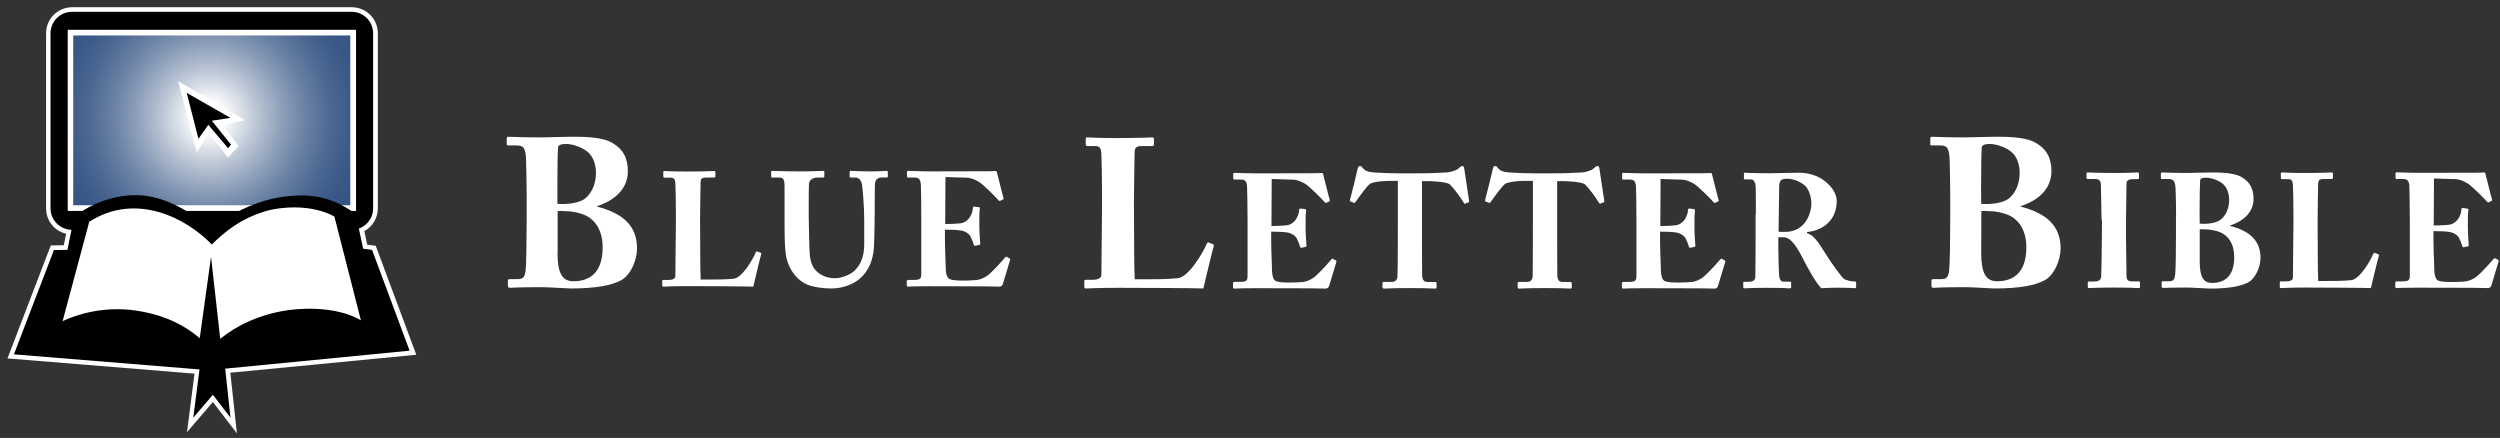 <?xml version="1.0" encoding="utf-8"?>
<!-- Generator: Adobe Illustrator 22.1.0, SVG Export Plug-In . SVG Version: 6.00 Build 0)  -->
<svg version="1.1" id="Layer_2_1_" xmlns="http://www.w3.org/2000/svg" xmlns:xlink="http://www.w3.org/1999/xlink" x="0px" y="0px"
	 viewBox="0 0 1904.9 333.7" style="enable-background:new 0 0 1904.9 333.7;" xml:space="preserve">
<rect x="0" y="0" width="1904.9" height="333.7" fill="#333333" stroke="none"/>
<style type="text/css">
	.st0{fill:#FFFFFF;}
	.st1{fill:url(#SVGID_1_);}
</style>
<path class="st0" d="M533.5,179.3c0,2.1,0,28.7,0.4,33.7h7c5.8,0,11.4,0,18-0.6c6.7-0.6,15.1-15.4,16.9-20c0.4-0.7,0.7-1.1,1.5-0.7
	l2.5,1c0.4,0.2,0.4,0.4,0.2,1.1c-0.4,0.9-5.3,21.2-6,24.6c-3.2-0.2-38.7-0.4-50.1-0.4c-12.2,0-16.7,0.4-18.3,0.4c-0.9,0-1-0.2-1-1.1
	v-3.1c0-0.6,0.1-0.9,0.9-0.9h3.8c4.6,0,5.3-1.7,5.3-3.1c0-2.3,0.4-33.1,0.4-40.6v-6.9c0-7.9-0.2-21-0.4-22.9
	c-0.2-3.2-0.9-4.4-3.7-4.4h-4.6c-0.7,0-0.9-0.6-0.9-1.2v-3c0-0.6,0.1-0.9,0.9-0.9c1.4,0,5.8,0.4,17,0.4c14.4,0,19.6-0.4,20.7-0.4
	c1,0,1.1,0.4,1.1,1.2v2.8c0,0.6-0.2,1-1.2,1h-5.8c-3.8,0-4.3,1.2-4.3,4.6c0,1.6-0.4,20.2-0.4,28.9L533.5,179.3L533.5,179.3z"/>
<path class="st0" d="M597.8,141.6c0-4.3-0.9-6.3-3.5-6.3h-5.8c-0.7,0-0.9-0.3-0.9-1.1v-3c0-0.7,0.1-1,1.1-1c1.2,0,7.3,0.4,20.2,0.4
	c10.9,0,16.8-0.4,18.1-0.4c1,0,1.1,0.2,1.1,1v3.2c0,0.6-0.1,0.9-1,0.9h-4.2c-4.2,0-6.3,2.3-6.5,4.8c-0.1,1.4-0.2,9.8-0.2,16v8.1
	c0,6.5,0.5,22.2,0.6,26.2c0.1,5.7,1.2,11.2,3.9,14.7c4.1,4.9,9.9,6.9,15.4,6.9c4.6,0,11.2-2.3,14.6-5.4c4.9-4.4,7.8-11.2,7.8-20.1
	v-19c0-10.4-1.2-23.9-1.7-26.8c-0.5-3.2-2.5-5.4-4.6-5.4h-3.9c-0.7,0-0.9-0.4-0.9-1v-3.2c0-0.6,0.1-0.9,0.9-0.9
	c1.2,0,6.9,0.4,15.3,0.4c6.7,0,10.6-0.4,11.7-0.4c1.1,0,1.2,0.5,1.2,1.1v2.7c0,0.7-0.1,1.2-0.7,1.2H672c-4.7,0-5.1,3.5-5.3,4.7
	c-0.2,1.7-0.2,18.8-0.2,20.5c0,1.7-0.2,23.3-0.6,28.1c-0.7,10.1-4.1,17.9-10.5,23.6c-5.4,4.8-13.8,7.7-21.8,7.7
	c-5.8,0-13.7-0.9-18.9-3.1c-5.9-2.6-11.4-8.4-14.3-16.3c-2.1-5.3-2.6-13.6-2.6-29.7L597.8,141.6L597.8,141.6z"/>
<path class="st0" d="M720.2,170.7c5.7,0,11.1-0.4,12.6-0.7c2.1-0.5,3.8-1.6,5.7-3.8c1.4-1.8,2.8-5.3,2.8-7.7c0-0.9,0.4-1.1,1-1.1
	l3.3,0.4c0.6,0.1,1.1,0.2,1,1c-0.4,2.1-0.4,8.5-0.4,12.8c0,5.5,0.5,11.5,0.7,14.1c0.1,0.7-0.4,0.9-1,1l-3,0.6c-0.5,0.1-0.7-0.1-1-1
	c-0.5-2-1.7-4.8-2.5-6.3c-1.4-2.3-4.3-3.9-6.8-4.3c-3.3-0.5-7.2-0.7-12.6-0.7v7.4c0,6.7,0.6,18.6,0.6,20.9c0,6.4,1.4,8.6,3,9.4
	c1.9,0.7,4.2,1.1,10.4,1.1c2.1,0,7.3-0.1,9.9-0.4c2.5-0.2,6.2-1.5,9.4-4.1s10.1-10.2,12.6-13.2c0.5-0.5,0.9-0.6,1.2-0.4l2.1,1.2
	c0.5,0.2,0.6,0.6,0.5,1l-5.6,18.6c-0.4,1.1-1.2,1.9-2.7,1.9c-0.6,0-3.3-0.1-11.2-0.2c-8,0-21.1-0.1-42.4-0.1c-4.6,0-8,0.1-10.5,0.1
	c-2.6,0.1-4.2,0.2-5.3,0.2c-0.9,0-1.1-0.4-1.1-1.4v-2.6c0-0.7,0.4-1.1,1.2-1.1h3.7c5.7,0,6.2-0.9,6.2-5.2v-41.3
	c0-10.2-0.2-25.4-0.4-26.7c-0.5-3.9-1.7-4.8-5.1-4.8h-4.8c-0.5,0-0.6-0.4-0.6-1.2v-3c0-0.4,0.1-0.9,0.9-0.9c2.7,0,7,0.4,18.3,0.4
	l43.3-0.1c2,0,4.3-0.2,4.9-0.2c0.6,0,0.9,0.2,1,0.6c0.5,1.7,4.6,18.6,5.1,19.9c0.2,0.6,0.2,0.9-0.4,1.2l-2,1
	c-0.5,0.2-1.1,0.1-1.5-0.5c-0.6-1-11.7-12.1-14.6-13.8c-2.6-1.6-6-3.2-9.4-3.3l-16.3-0.5L720.2,170.7z"/>
<path class="st0" d="M401.3,148.7c0-6-0.3-25.6-0.5-28.2c-0.5-9.4-3.1-9.7-8.4-9.7h-5.2c-1.1,0-1.1-0.2-1.1-1.5v-3.7
	c0-1,0.2-1.4,1.3-1.4c2.1,0,9.8,0.5,25.2,0.5c5.2,0,14.8-0.5,25.8-0.5c11.6,0,21.9,1.1,27.6,4.4c9.2,5,12.4,12.4,12.4,21.9
	c0,10.6-6.5,21-23.5,26.6v0.3c20,5.2,30.5,14.8,30.5,31.9c0,8.7-4.8,20.6-12.6,24.5c-6.6,3.4-17.9,6-37.9,6c-1.5,0-5.6-0.3-10.2-0.5
	c-4.7-0.3-9.7-0.5-12.7-0.5c-8.1,0-13.4,0.2-16.9,0.2c-3.4,0.2-5.2,0.3-6.3,0.3c-1.6,0-1.8-0.5-1.8-1.8V214c0-1,0.2-1.3,1.6-1.3h5.6
	c4.8,0,5.6-1.9,6.3-6.8c0.5-3.7,0.8-25,0.8-38.2L401.3,148.7L401.3,148.7z M424.8,155.3c6.6,0.6,16.9-0.3,21.6-4.5
	c5.3-4.7,7.7-11.9,7.7-19c0-6.1-1.9-12.6-6.6-16.3c-5.5-4.4-13.4-5.8-15.2-5.8c-3.4,0-6.9,0.2-7.1,2.7c-0.3,3.2-0.5,17.3-0.5,30.6
	v12.3L424.8,155.3L424.8,155.3z M424.8,192.7c0,15.3,3.5,21.6,12.1,21.6c11.5,0,22.3-5.6,22.3-25.8c0-13.1-5.8-21.6-14.5-25
	c-8.1-3.1-15.8-2.7-19.8-2.7v31.9H424.8z"/>
<g>
	<path class="st0" d="M968.8,172.2c5.7,0,11.1-0.4,12.6-0.7c2.1-0.5,3.8-1.6,5.7-3.8c1.4-1.9,2.8-5.3,2.8-7.7c0-0.9,0.4-1.1,1-1.1
		l3.3,0.4c0.6,0.1,1.1,0.2,1,1c-0.4,2.1-0.4,8.5-0.4,12.8c0,5.5,0.5,11.5,0.7,14.1c0.1,0.7-0.4,0.9-1,1l-3,0.6c-0.5,0.1-0.7-0.1-1-1
		c-0.5-2-1.7-4.8-2.5-6.3c-1.4-2.3-4.3-3.9-6.8-4.3c-3.3-0.5-7.2-0.7-12.6-0.7v7.4c0,6.7,0.6,18.6,0.6,20.9c0,6.4,1.4,8.6,3,9.4
		c1.9,0.7,4.2,1.1,10.4,1.1c2.1,0,7.3-0.1,9.9-0.4c2.5-0.2,6.2-1.5,9.4-4.1s10.1-10.2,12.6-13.2c0.5-0.5,0.9-0.6,1.2-0.4l2.1,1.2
		c0.5,0.2,0.6,0.6,0.5,1l-5.6,18.6c-0.4,1.1-1.2,1.9-2.7,1.9c-0.6,0-3.3-0.1-11.2-0.2c-8,0-21.1-0.1-42.4-0.1c-4.6,0-8,0.1-10.5,0.1
		c-2.6,0.1-4.2,0.2-5.3,0.2c-0.9,0-1.1-0.4-1.1-1.4v-2.6c0-0.7,0.4-1.1,1.2-1.1h3.7c5.7,0,6.2-0.9,6.2-5.2v-41.3
		c0-10.2-0.3-25.4-0.4-26.7c-0.5-3.9-1.7-4.8-5.1-4.8h-4.8c-0.5,0-0.6-0.4-0.6-1.2v-3c0-0.4,0.1-0.9,0.9-0.9c2.7,0,7,0.4,18.3,0.4
		l43.3-0.1c2,0,4.3-0.2,4.9-0.2c0.6,0,0.9,0.2,1,0.6c0.5,1.7,4.6,18.6,5.1,19.9c0.2,0.6,0.2,0.9-0.4,1.2l-2,1
		c-0.5,0.2-1.1,0.1-1.5-0.5c-0.6-1-11.7-12.1-14.6-13.8c-2.6-1.6-6.1-3.2-9.4-3.3l-16.3-0.5L968.8,172.2z"/>
	<path class="st0" d="M1065,137.8h-4.3c-3.9,0-11.4,0.1-16.5,2c-2.7,2-8.1,9.5-11.2,13.9c-0.4,0.6-0.7,1-1.2,0.9l-2.7-1
		c-0.5-0.1-0.6-0.7-0.5-1.1c1.4-5.2,5.4-21.5,5.9-23.9c0.4-1.6,1-2.1,1.8-2.1c0.9,0,1.2,0.5,2.3,1.8c1.4,1.7,3.7,2.8,8.1,3.1
		c6.5,0.4,11.7,0.7,24.6,0.7h7.2c13.4,0,18.8-0.5,23.9-0.7c2.7-0.1,7.5-1.6,9-3.1c1.2-1.2,2-1.8,2.8-1.8c0.9,0,1.2,0.5,1.5,2
		c0.4,2.7,2.7,18,3.7,24.6c0.1,0.5-0.1,1-0.5,1.1l-2.6,1c-0.5,0.1-0.7-0.2-1.2-1.1c-2.7-4.4-7.5-10.9-10.6-13.8
		c-3.1-1.9-14.1-2.3-16.9-2.3h-4.1v33.9c0,1.7,0,36.3,0.1,38.1c0.3,3.1,1.2,4.9,4.2,4.9h5.6c1.1,0,1.2,0.4,1.2,1.2v2.8
		c0,0.6-0.1,1-1.2,1c-1.2,0-5.2-0.4-18.9-0.4c-13.1,0-18.3,0.4-20,0.4c-1,0-1.1-0.5-1.1-1.5V216c0-0.9,0.1-1.2,0.9-1.2h6.3
		c2.5,0,3.9-1.5,4.2-3.7c0.3-2.6,0.3-40.5,0.3-42.8v-30.5H1065z"/>
	<path class="st0" d="M1168,137.8h-4.3c-4,0-11.4,0.1-16.5,2c-2.7,2-8.1,9.5-11.2,13.9c-0.4,0.6-0.7,1-1.2,0.9l-2.7-1
		c-0.5-0.1-0.6-0.7-0.5-1.1c1.4-5.2,5.4-21.5,5.9-23.9c0.4-1.6,1-2.1,1.8-2.1c0.9,0,1.2,0.5,2.3,1.8c1.4,1.7,3.7,2.8,8.1,3.1
		c6.5,0.4,11.7,0.7,24.6,0.7h7.2c13.5,0,18.8-0.5,23.9-0.7c2.7-0.1,7.5-1.6,9-3.1c1.2-1.2,2-1.8,2.8-1.8c0.9,0,1.2,0.5,1.5,2
		c0.4,2.7,2.7,18,3.7,24.6c0.1,0.5-0.1,1-0.5,1.1l-2.6,1c-0.5,0.1-0.7-0.2-1.2-1.1c-2.7-4.4-7.5-10.9-10.6-13.8
		c-3.1-1.9-14.1-2.3-16.9-2.3h-4.1v33.9c0,1.7,0,36.3,0.1,38.1c0.2,3.1,1.2,4.9,4.2,4.9h5.6c1.1,0,1.2,0.4,1.2,1.2v2.8
		c0,0.6-0.1,1-1.2,1c-1.2,0-5.2-0.4-18.9-0.4c-13.1,0-18.3,0.4-20,0.4c-1,0-1.1-0.5-1.1-1.5V216c0-0.9,0.1-1.2,0.9-1.2h6.3
		c2.5,0,3.9-1.5,4.2-3.7c0.2-2.6,0.2-40.5,0.2-42.8L1168,137.8L1168,137.8z"/>
	<path class="st0" d="M1265.1,172.2c5.7,0,11.1-0.4,12.6-0.7c2.1-0.5,3.8-1.6,5.7-3.8c1.4-1.9,2.8-5.3,2.8-7.7c0-0.9,0.4-1.1,1-1.1
		l3.3,0.4c0.6,0.1,1.1,0.2,1,1c-0.4,2.1-0.4,8.5-0.4,12.8c0,5.5,0.5,11.5,0.7,14.1c0.1,0.7-0.4,0.9-1,1l-3,0.6c-0.5,0.1-0.7-0.1-1-1
		c-0.5-2-1.7-4.8-2.5-6.3c-1.4-2.3-4.3-3.9-6.8-4.3c-3.3-0.5-7.2-0.7-12.6-0.7v7.4c0,6.7,0.6,18.6,0.6,20.9c0,6.4,1.4,8.6,3,9.4
		c1.8,0.7,4.2,1.1,10.4,1.1c2.1,0,7.3-0.1,9.9-0.4c2.5-0.2,6.2-1.5,9.4-4.1c3.2-2.6,10.1-10.2,12.6-13.2c0.5-0.5,0.9-0.6,1.2-0.4
		l2.1,1.2c0.5,0.2,0.6,0.6,0.5,1L1309,218c-0.4,1.1-1.2,1.9-2.7,1.9c-0.6,0-3.3-0.1-11.2-0.2c-8,0-21.1-0.1-42.4-0.1
		c-4.6,0-8,0.1-10.5,0.1c-2.6,0.1-4.2,0.2-5.3,0.2c-0.9,0-1.1-0.4-1.1-1.4v-2.6c0-0.7,0.4-1.1,1.2-1.1h3.7c5.7,0,6.2-0.9,6.2-5.2
		v-41.3c0-10.2-0.2-25.4-0.4-26.7c-0.5-3.9-1.7-4.8-5.1-4.8h-4.8c-0.5,0-0.6-0.4-0.6-1.2v-3c0-0.4,0.1-0.9,0.9-0.9
		c2.7,0,7,0.4,18.3,0.4l43.3-0.1c2,0,4.3-0.2,4.9-0.2s0.9,0.2,1,0.6c0.5,1.7,4.6,18.6,5.1,19.9c0.2,0.6,0.2,0.9-0.4,1.2l-2,1
		c-0.5,0.2-1.1,0.1-1.5-0.5c-0.6-1-11.7-12.1-14.6-13.8c-2.6-1.6-6-3.2-9.4-3.3l-16.3-0.5L1265.1,172.2z"/>
	<path class="st0" d="M1337.9,163.3c0-9.1,0-17-0.1-20.4c-0.1-4.1-1.7-6.2-3.4-6.2h-4.9c-0.6,0-0.7-0.4-0.7-0.9v-3.3
		c0-0.6,0.1-0.9,0.7-0.9c1.1,0,4.9,0.4,18.4,0.4c6.9,0,17.8-0.4,22.8-0.4c9.6,0,16.8,3.5,21.8,8.1c4.4,4.1,7,8.9,7,13.4
		c0,15.7-11.7,22.7-22.6,23.7v0.9c3.8,1.2,5.8,3.6,8.1,6.5c1.6,2,8.4,13,9.4,14.4c0.7,1.1,7.4,10.5,9.9,13.3c1.5,1.6,6.2,2.6,9,2.6
		c0.9,0,1,0.5,1,1v3c0,0.7-0.1,1.1-1,1.1c-1,0-4.2-0.4-13.7-0.4c-3.6,0-8.1,0.2-11.7,0.4c-3.7-2.8-11.4-17.2-13.5-21.3
		c-4.2-8.4-9.3-17.5-15.2-17.5h-4.2v6.3c0,7.3,0.4,21.1,0.6,22.7c0.2,2.6,1.2,4.8,3.1,4.8h5.1c0.9,0,1,0.4,1,1v3
		c0,0.9-0.1,1.1-2,1.1c-0.1,0-3.2-0.4-16.2-0.4c-13.1,0-15.9,0.4-17.3,0.4c-1,0-1-0.4-1-1.2v-2.8c0-0.6,0-1,0.6-1h3.7
		c2.7,0,4.9-0.9,4.9-4c0.2-12.2,0.2-23.8,0.2-35.5v-11.9L1337.9,163.3L1337.9,163.3z M1355.2,176.6c2.3,0.1,3.8,0.1,4.9,0.1
		c16.3,0,20.1-15.5,20.1-21.3c0-5.7-2-11.1-4.7-13.8c-4.4-3.9-10-5.4-13.7-5.4c-2.1,0-3.7,0.2-4.7,1.1c-0.7,0.5-1.1,1.9-1.4,3.3
		L1355.2,176.6z"/>
	<path class="st0" d="M864.1,168.8c0,2.7,0,37.6,0.5,44h9.2c7.6,0,14.8,0,23.5-0.8s19.7-20.2,22.1-26.1c0.5-1,1-1.5,1.9-1l3.2,1.3
		c0.5,0.3,0.5,0.5,0.3,1.5c-0.5,1.1-6.9,27.7-7.9,32.1c-4.2-0.3-50.6-0.5-65.5-0.5c-16,0-21.8,0.5-23.9,0.5c-1.1,0-1.3-0.3-1.3-1.5
		v-4c0-0.8,0.2-1.1,1.1-1.1h5c6,0,6.9-2.3,6.9-4c0-3.1,0.5-43.2,0.5-53.1v-9c0-10.3-0.3-27.4-0.5-30c-0.3-4.2-1.1-5.8-4.8-5.8h-6
		c-1,0-1.1-0.8-1.1-1.6v-3.9c0-0.8,0.2-1.1,1.1-1.1c1.8,0,7.6,0.5,22.3,0.5c18.9,0,25.6-0.5,27.1-0.5c1.3,0,1.5,0.5,1.5,1.6v3.7
		c0,0.8-0.3,1.3-1.6,1.3h-7.6c-5,0-5.6,1.6-5.6,6c0,2.1-0.5,26.4-0.5,37.7L864.1,168.8L864.1,168.8z"/>
</g>
<g>
	<path class="st0" d="M1601.3,167.4c0-3-0.4-25.2-0.5-26.8c-0.2-3-1.5-4.2-4.1-4.2h-5.9c-0.6,0-1-0.3-1-0.7v-3.6
		c0-0.5,0.4-0.7,0.9-0.7c1.5,0,7.8,0.4,19.9,0.4c12.6,0,16.5-0.4,18.3-0.4c0.6,0,0.9,0.4,0.9,1.1v3.1c0,0.6-0.4,0.9-1,0.9h-3.6
		c-3.1,0-4.9,1-4.9,3.2c0,1.2-0.4,28.5-0.4,30v9.5c0,1.2,0.4,29.7,0.4,30.8c0,3.8,1.8,4.4,4.2,4.4h5.1c0.6,0,1,0.2,1,0.9v3.5
		c0,0.5-0.4,0.7-1.1,0.7c-1.5,0-6.4-0.4-18.1-0.4c-13,0-18.3,0.4-19.6,0.4c-0.6,0-1-0.2-1-1v-3.3c0-0.5,0.4-0.7,1-0.7h3.6
		c2.5,0,5.1-0.4,5.6-3.3c0.2-1.8,0.6-28.5,0.6-35v-8.8L1601.3,167.4L1601.3,167.4z"/>
	<path class="st0" d="M1658.1,165.4c0-4.6-0.2-19.6-0.4-21.6c-0.4-7.2-2.3-7.4-6.4-7.4h-3.9c-0.9,0-0.9-0.1-0.9-1.1v-2.8
		c0-0.7,0.1-1.1,1-1.1c1.6,0,7.5,0.4,19.3,0.4c3.9,0,11.4-0.4,19.7-0.4c8.9,0,16.8,0.9,21.1,3.3c7,3.8,9.5,9.5,9.5,16.8
		c0,8.1-4.9,16-18,20.4v0.2c15.3,3.9,23.3,11.4,23.3,24.4c0,6.7-3.7,15.8-9.6,18.8c-5.1,2.6-13.7,4.6-29,4.6c-1.1,0-4.3-0.3-7.8-0.4
		c-3.6-0.2-7.4-0.4-9.7-0.4c-6.2,0-10.2,0.1-13,0.1c-2.6,0.1-3.9,0.2-4.8,0.2c-1.2,0-1.4-0.4-1.4-1.4v-2.7c0-0.7,0.1-1,1.2-1h4.3
		c3.7,0,4.3-1.5,4.8-5.2c0.4-2.8,0.6-19.1,0.6-29.2v-14.5L1658.1,165.4L1658.1,165.4z M1676.1,170.4c5.1,0.5,13-0.2,16.5-3.5
		c4.1-3.6,5.9-9.1,5.9-14.6c0-4.7-1.5-9.6-5.1-12.5c-4.2-3.3-10.2-4.4-11.6-4.4c-2.6,0-5.3,0.1-5.4,2.1c-0.2,2.5-0.4,13.2-0.4,23.4
		L1676.1,170.4L1676.1,170.4z M1676.1,199.1c0,11.7,2.7,16.5,9.3,16.5c8.8,0,17-4.3,17-19.7c0-10-4.4-16.5-11.1-19.1
		c-6.2-2.3-12.1-2.1-15.2-2.1L1676.1,199.1L1676.1,199.1z"/>
	<path class="st0" d="M1766,180.4c0,2.1,0,28.7,0.4,33.7h7c5.8,0,11.4,0,18-0.6c6.7-0.6,15.1-15.4,16.9-20c0.4-0.7,0.7-1.1,1.5-0.7
		l2.5,1c0.4,0.2,0.4,0.4,0.3,1.1c-0.4,0.9-5.3,21.2-6.1,24.6c-3.2-0.2-38.7-0.4-50.1-0.4c-12.2,0-16.7,0.4-18.3,0.4
		c-0.9,0-1-0.2-1-1.1v-3.1c0-0.6,0.1-0.9,0.9-0.9h3.8c4.6,0,5.3-1.7,5.3-3.1c0-2.3,0.4-33.1,0.4-40.6v-6.9c0-7.9-0.2-21-0.4-22.9
		c-0.2-3.2-0.9-4.4-3.7-4.4h-4.6c-0.7,0-0.9-0.6-0.9-1.2v-3c0-0.6,0.1-0.9,0.9-0.9c1.4,0,5.8,0.4,17,0.4c14.4,0,19.6-0.4,20.7-0.4
		c1,0,1.1,0.4,1.1,1.2v2.8c0,0.6-0.3,1-1.2,1h-5.8c-3.8,0-4.3,1.2-4.3,4.6c0,1.6-0.4,20.2-0.4,28.9L1766,180.4L1766,180.4z"/>
	<path class="st0" d="M1854.4,171.8c5.7,0,11.1-0.4,12.6-0.7c2.1-0.5,3.8-1.6,5.7-3.8c1.4-1.8,2.8-5.3,2.8-7.7c0-0.9,0.4-1.1,1-1.1
		l3.3,0.4c0.6,0.1,1.1,0.2,1,1c-0.4,2.1-0.4,8.5-0.4,12.8c0,5.5,0.5,11.5,0.7,14.1c0.1,0.7-0.4,0.9-1,1l-3,0.6c-0.5,0.1-0.7-0.1-1-1
		c-0.5-2-1.7-4.8-2.5-6.3c-1.4-2.3-4.3-3.9-6.8-4.3c-3.3-0.5-7.2-0.7-12.6-0.7v7.4c0,6.7,0.6,18.6,0.6,20.9c0,6.4,1.4,8.6,3,9.4
		c1.9,0.7,4.2,1.1,10.4,1.1c2.1,0,7.3-0.1,9.9-0.4c2.5-0.2,6.2-1.5,9.4-4.1c3.2-2.6,10.1-10.2,12.6-13.2c0.5-0.5,0.9-0.6,1.2-0.4
		l2.1,1.2c0.5,0.2,0.6,0.6,0.5,1l-5.6,18.6c-0.4,1.1-1.2,1.9-2.7,1.9c-0.6,0-3.3-0.1-11.2-0.2c-8,0-21.1-0.1-42.4-0.1
		c-4.6,0-8,0.1-10.5,0.1c-2.6,0.1-4.2,0.2-5.3,0.2c-0.9,0-1.1-0.4-1.1-1.4v-2.6c0-0.7,0.4-1.1,1.2-1.1h3.7c5.7,0,6.2-0.9,6.2-5.2
		v-41.3c0-10.2-0.3-25.4-0.4-26.7c-0.5-3.9-1.7-4.8-5.1-4.8h-4.8c-0.5,0-0.6-0.4-0.6-1.2v-3c0-0.4,0.1-0.9,0.9-0.9
		c2.7,0,7,0.4,18.3,0.4l43.3-0.1c2,0,4.3-0.2,4.9-0.2s0.9,0.2,1,0.6c0.5,1.7,4.6,18.6,5.1,19.9c0.2,0.6,0.2,0.9-0.4,1.2l-2,1
		c-0.5,0.2-1.1,0.1-1.5-0.5c-0.6-1-11.7-12.1-14.6-13.8c-2.6-1.6-6-3.2-9.4-3.3l-16.3-0.5L1854.4,171.8z"/>
	<path class="st0" d="M1486,148.7c0-6-0.3-25.6-0.5-28.2c-0.5-9.4-3.1-9.7-8.4-9.7h-5.2c-1.1,0-1.1-0.2-1.1-1.5v-3.7
		c0-1,0.2-1.4,1.3-1.4c2.1,0,9.8,0.5,25.2,0.5c5.2,0,14.8-0.5,25.8-0.5c11.6,0,21.9,1.1,27.6,4.4c9.2,5,12.4,12.4,12.4,21.9
		c0,10.6-6.4,21-23.5,26.6v0.3c20,5.2,30.5,14.8,30.5,31.9c0,8.7-4.8,20.6-12.6,24.5c-6.6,3.4-17.9,6-37.9,6
		c-1.5,0-5.6-0.3-10.2-0.5c-4.7-0.3-9.7-0.5-12.7-0.5c-8.1,0-13.4,0.2-16.9,0.2c-3.4,0.2-5.2,0.3-6.3,0.3c-1.6,0-1.8-0.5-1.8-1.8
		V214c0-1,0.2-1.3,1.6-1.3h5.6c4.8,0,5.6-1.9,6.3-6.8c0.5-3.7,0.8-25,0.8-38.2L1486,148.7L1486,148.7z M1509.6,155.3
		c6.6,0.6,16.9-0.3,21.6-4.5c5.3-4.7,7.7-11.9,7.7-19c0-6.1-1.9-12.6-6.6-16.3c-5.5-4.4-13.4-5.8-15.2-5.8c-3.4,0-6.9,0.2-7.1,2.7
		c-0.3,3.2-0.5,17.3-0.5,30.6L1509.6,155.3L1509.6,155.3z M1509.6,192.7c0,15.3,3.5,21.6,12.1,21.6c11.4,0,22.3-5.6,22.3-25.8
		c0-13.1-5.8-21.6-14.5-25c-8.1-3.1-15.8-2.7-19.8-2.7L1509.6,192.7L1509.6,192.7z"/>
</g>
<g>
	<path class="st0" d="M162.2,306.3l-19.7,23l5.7-44.6L5.7,273.1l33-86.1l9.9-0.1l1.8-8.8c-8.8-2-15.3-9.9-15.3-19.4V25.4
		c0-11,8.9-19.9,19.9-19.9h213c11,0,19.9,8.9,19.9,19.9v133.3c0,7.3-4,14-10.3,17.4l2.2,10.3l6.5,0.9l30.9,83L175.5,284l5,46.2
		L162.2,306.3z"/>
	<path class="st0" d="M312.1,267.2l-28.6-76.8l-6.8-0.9l-3.3-15.4c6.3-2.3,10.8-8.3,10.8-15.4V25.4c0-9.1-7.3-16.4-16.4-16.4h-213
		c-9.1,0-16.4,7.3-16.4,16.4v133.3c0,8.9,7.1,16.2,16,16.4l-3.1,15.3L41,190.5L10.6,270L152,281.5l-4.7,36.7l14.9-17.4l13.4,17.4
		l-4-37.3L312.1,267.2z"/>
	<path d="M284.3,158.7c0,9.1-7.3,16.4-16.4,16.4h-213c-9.1,0-16.4-7.3-16.4-16.4V25.4C38.5,16.3,45.8,9,54.9,9h213
		c9.1,0,16.4,7.3,16.4,16.4V158.7z"/>
	
		<radialGradient id="SVGID_1_" cx="48.428" cy="133.553" r="117.415" gradientTransform="matrix(1.033 0 0 1.035 109.436 -48.709)" gradientUnits="userSpaceOnUse">
		<stop  offset="0" style="stop-color:#FFFFFF"/>
		<stop  offset="9.099999e-02" style="stop-color:#FFFFFF"/>
		<stop  offset="0.102" style="stop-color:#FBFCFD"/>
		<stop  offset="0.282" style="stop-color:#C0CAD8"/>
		<stop  offset="0.455" style="stop-color:#8EA0BA"/>
		<stop  offset="0.617" style="stop-color:#677FA3"/>
		<stop  offset="0.766" style="stop-color:#4C6892"/>
		<stop  offset="0.897" style="stop-color:#3B5A88"/>
		<stop  offset="0.995" style="stop-color:#355584"/>
		<stop  offset="1" style="stop-color:#355584"/>
	</radialGradient>
	<polygon class="st1" points="269.1,158.6 53.7,158.6 53.7,24.9 269.1,24.9 	"/>
	<path class="st0" d="M186.7,91.6l-51-29.7l14.2,54.1l9.3-14.2l14.6,18.2l8-8.9l-12.4-16L186.7,91.6z M176,110.2l-2.2,2.7
		l-15.1-17.7l-7.5,10.6l-8.9-35l33.2,19.1L161.4,92L176,110.2z"/>
	<polygon points="175.6,89.8 142.3,70.8 151.2,105.8 158.7,95.1 173.8,112.9 176,110.2 161.4,92 	"/>
	<path class="st0" d="M269.1,160.7H51.6v-138h219.7v138H269.1z M55.8,156.4h211.1V27H55.8V156.4z"/>
	<g>
		<path d="M41.1,190.5L10.6,270L152,281.5l-4.7,36.7l14.9-17.4l13.4,17.4l-4-37.3l140.5-13.7l-28.6-76.8l-6.8-0.9l-5.6-26.4
			c-8.3-6-22.2-15.1-44.9-14.1c-16.9,0.7-39.2,5.5-64.8,24.9c-14.3-10.3-34-25.2-58.2-25.2S57.3,162.5,56,167.5l-4.6,22.9
			L41.1,190.5z"/>
		<path class="st0" d="M68,169l-20.3,75.7c11.9-5.6,32.2-11.6,56.3-8c15.1,2.3,32.1,7.4,48.2,21l8.6-62l7,62.5
			c12.1-10,30.1-18.7,51.2-21.8c16.9-2.4,40.5-1.6,56,7.7L254.8,165c-12.8-7.2-32.2-8.9-50.3-4.7c-12.4,3.5-26.1,9.1-43.1,26
			C141.4,165.6,103.1,146.4,68,169z"/>
	</g>
</g>
</svg>
